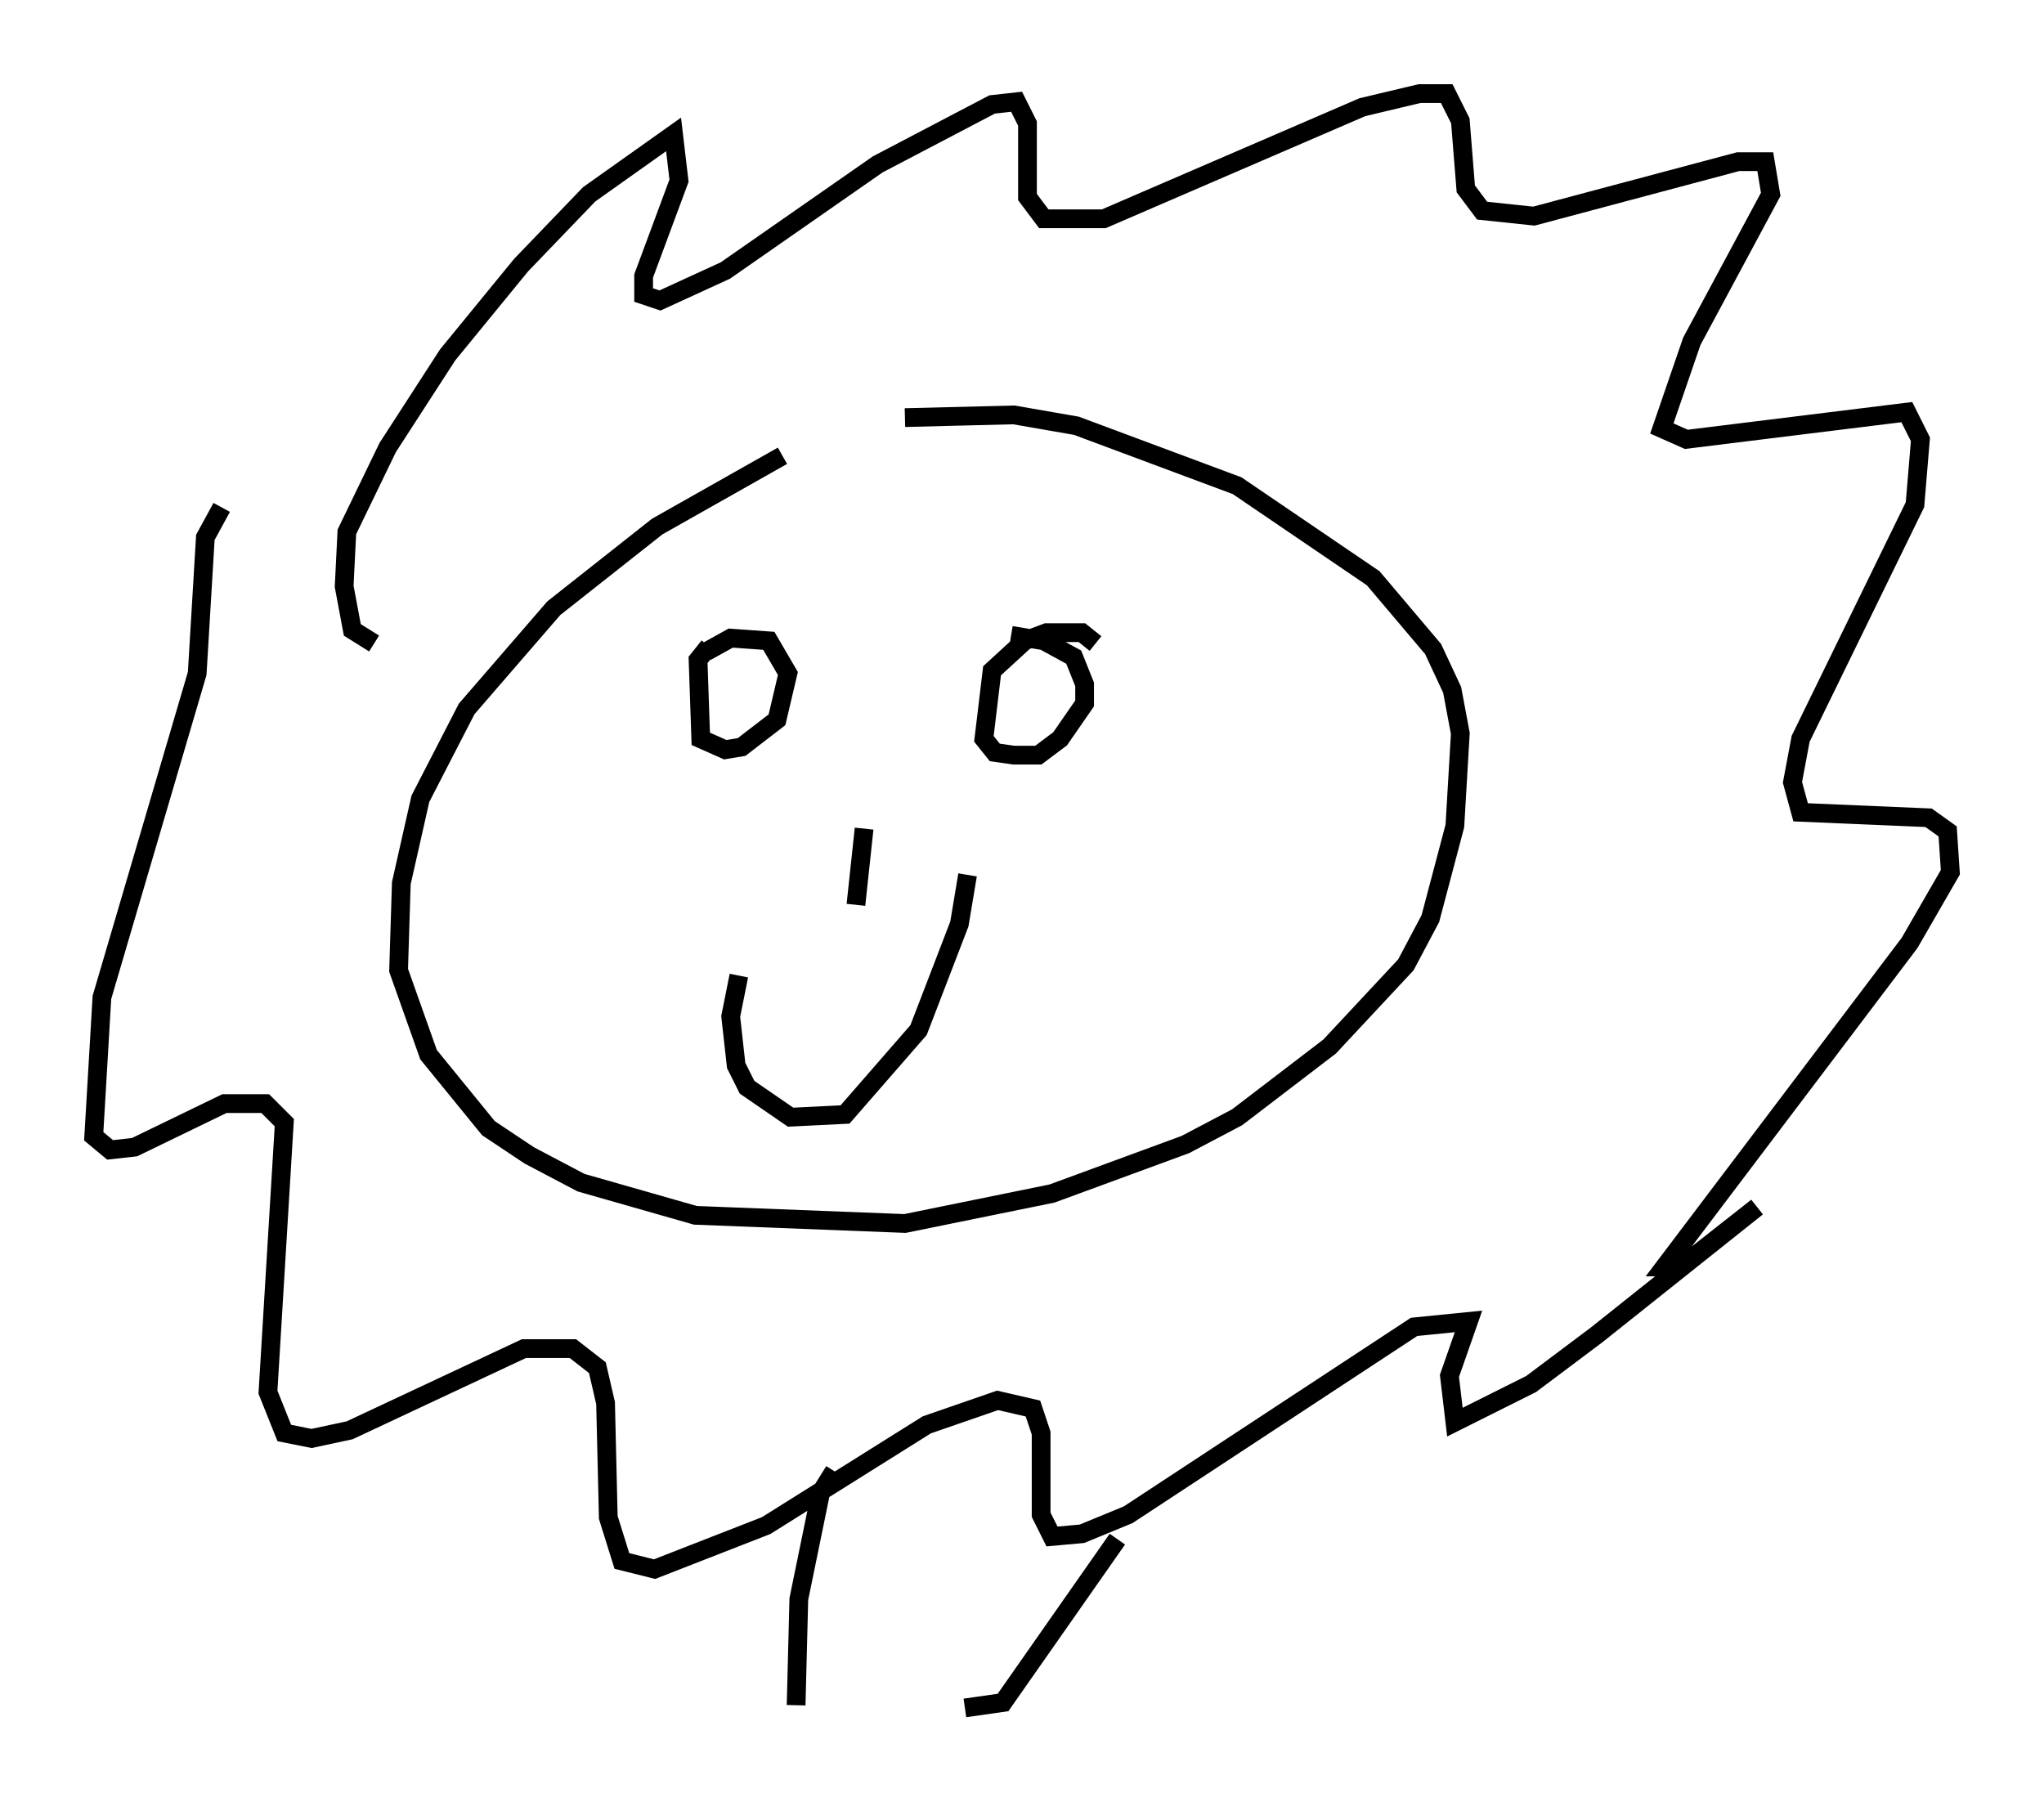 <?xml version="1.0" encoding="utf-8" ?>
<svg baseProfile="full" height="96.134" version="1.1" width="109.061" xmlns="http://www.w3.org/2000/svg" xmlns:ev="http://www.w3.org/2001/xml-events" xmlns:xlink="http://www.w3.org/1999/xlink"><defs /><rect fill="white" height="96.134" width="109.061" x="0" y="0" /><path d="M44.799, 23.737 m-3.05, 0.581 l-6.682, 3.777 -5.52, 4.358 l-4.648, 5.374 -2.469, 4.793 l-1.017, 4.503 -0.145, 4.648 l1.598, 4.503 3.196, 3.922 l2.179, 1.453 2.76, 1.453 l6.101, 1.743 11.184, 0.436 l7.844, -1.598 7.117, -2.615 l2.76, -1.453 4.939, -3.777 l4.067, -4.358 1.307, -2.469 l1.307, -4.939 0.291, -4.939 l-0.436, -2.324 -1.017, -2.179 l-3.196, -3.777 -7.263, -4.939 l-8.57, -3.196 -3.341, -0.581 l-5.81, 0.145 m-10.458, 12.201 l-0.581, 0.726 0.145, 4.212 l1.307, 0.581 0.872, -0.145 l1.888, -1.453 0.581, -2.469 l-1.017, -1.743 -2.034, -0.145 l-1.307, 0.726 m20.771, -0.436 l-0.726, -0.581 -1.888, 0.0 l-1.162, 0.436 -1.743, 1.598 l-0.436, 3.631 0.581, 0.726 l1.017, 0.145 1.307, 0.0 l1.162, -0.872 1.307, -1.888 l0.0, -1.017 -0.581, -1.453 l-1.598, -0.872 -1.743, -0.291 m-14.525, 18.156 l-0.436, 2.179 0.291, 2.615 l0.581, 1.162 2.324, 1.598 l2.905, -0.145 3.922, -4.503 l2.179, -5.665 0.436, -2.615 m-5.52, -2.469 l-0.436, 4.067 m-25.709, -13.944 l-1.162, -0.726 -0.436, -2.324 l0.145, -2.905 2.179, -4.503 l3.196, -4.939 3.922, -4.793 l3.631, -3.777 4.503, -3.196 l0.291, 2.469 -1.888, 5.084 l0.0, 1.017 0.872, 0.291 l3.486, -1.598 8.134, -5.665 l6.101, -3.196 1.307, -0.145 l0.581, 1.162 0.0, 3.922 l0.872, 1.162 3.196, 0.0 l13.799, -5.955 3.05, -0.726 l1.453, 0.0 0.726, 1.453 l0.291, 3.631 0.872, 1.162 l2.76, 0.291 10.894, -2.905 l1.453, 0.0 0.291, 1.743 l-4.212, 7.844 -1.598, 4.648 l1.307, 0.581 11.765, -1.453 l0.726, 1.453 -0.291, 3.486 l-6.101, 12.492 -0.436, 2.324 l0.436, 1.598 6.827, 0.291 l1.017, 0.726 0.145, 2.179 l-2.179, 3.777 -13.073, 17.285 l0.872, 0.0 4.067, -3.196 l-8.57, 6.827 -3.486, 2.615 l-4.067, 2.034 -0.291, -2.469 l1.017, -2.905 -2.905, 0.291 l-15.251, 10.022 -2.469, 1.017 l-1.598, 0.145 -0.581, -1.162 l0.0, -4.358 -0.436, -1.307 l-1.888, -0.436 -3.777, 1.307 l-8.57, 5.374 -5.955, 2.324 l-1.743, -0.436 -0.726, -2.324 l-0.145, -6.101 -0.436, -1.888 l-1.307, -1.017 -2.615, 0.0 l-9.296, 4.358 -2.034, 0.436 l-1.453, -0.291 -0.872, -2.179 l0.872, -14.38 -1.017, -1.017 l-2.179, 0.0 -4.793, 2.324 l-1.307, 0.145 -0.872, -0.726 l0.436, -7.408 5.084, -17.285 l0.436, -7.263 0.872, -1.598 m32.681, 51.419 l-0.726, 1.162 -1.162, 5.665 l-0.145, 5.665 m9.006, 0.145 l2.034, -0.291 6.101, -8.715 " fill="none" stroke="black" stroke-width="1" /></svg>